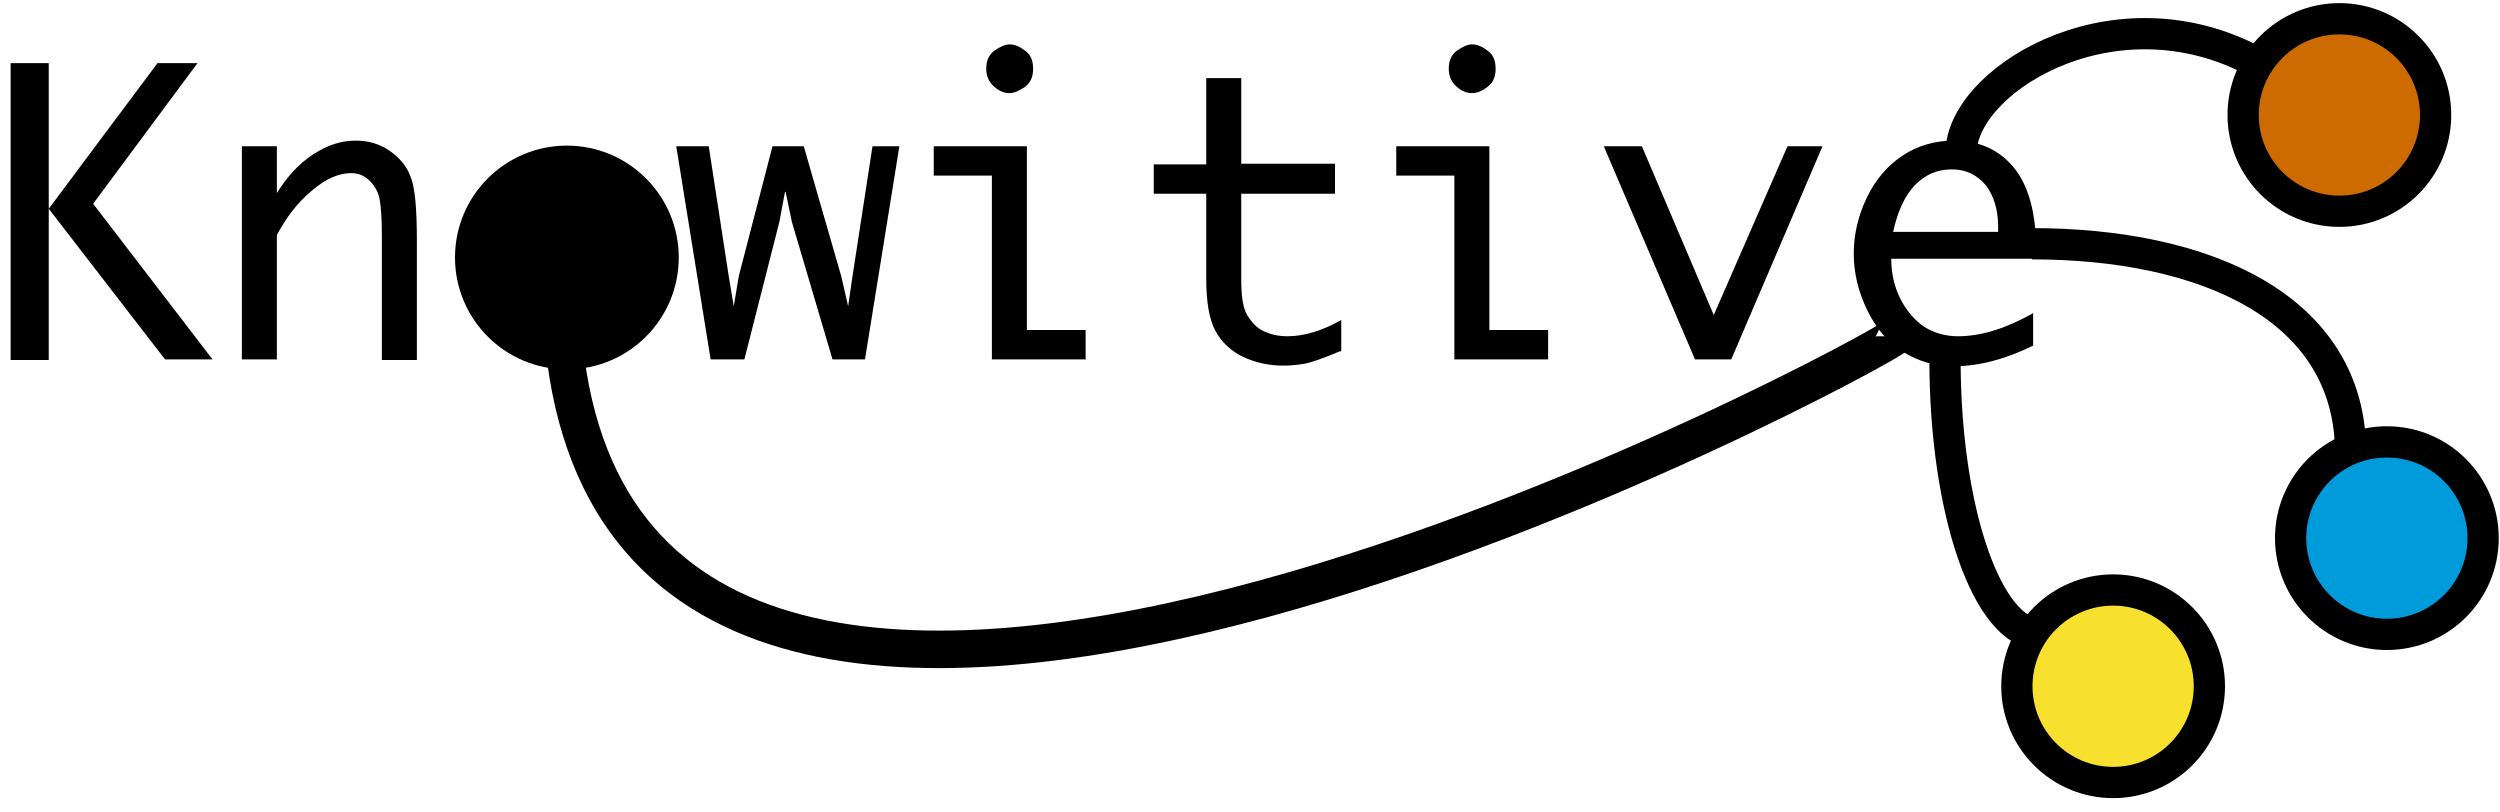 <?xml version="1.0" encoding="utf-8"?>
<!-- Generator: Adobe Illustrator 19.2.1, SVG Export Plug-In . SVG Version: 6.00 Build 0)  -->
<svg version="1.0" id="Capa_1" xmlns="http://www.w3.org/2000/svg" xmlns:xlink="http://www.w3.org/1999/xlink" x="0px" y="0px"
	 viewBox="0 0 400 130" style="enable-background:new 0 0 400 130;" xml:space="preserve">
<style type="text/css">
	.st0{fill:#009BDB;stroke:#000000;stroke-width:5;stroke-miterlimit:10;}
	.st1{fill:#F8E12E;stroke:#000000;stroke-width:5;stroke-miterlimit:10;}
	.st2{fill:none;stroke:#000000;stroke-width:5;stroke-miterlimit:10;}
	.st3{fill:none;stroke:#000000;stroke-width:6;stroke-miterlimit:10;}
	.st4{stroke:#000000;stroke-width:5;stroke-miterlimit:10;}
	.st5{fill:#CE6B00;stroke:#000000;stroke-width:5;stroke-miterlimit:10;}
</style>
<circle class="st0" cx="381.9" cy="86.1" r="15.4"/>
<circle class="st1" cx="338.1" cy="109.8" r="15.4"/>
<path class="st2" d="M311.2,57.5c0,24.3,6.8,44,15.3,44"/>
<path class="st2" d="M313.8,23.8c0.9-11.7,25.8-26.5,48.5-13.1"/>
<g>
	<path d="M1.7,57.5V10.1h6.1v23.3l17.4-23.3h6.4L14.9,32.6L34,57.5h-7.6L7.8,33.4v24.2H1.7z"/>
	<path d="M38.7,57.5V23.4h5.6v7.5c1.6-2.6,3.5-4.7,5.8-6.2c2.3-1.5,4.5-2.2,6.8-2.2c2,0,3.8,0.5,5.4,1.6c1.6,1.1,2.8,2.5,3.4,4.2
		c0.7,1.7,1,5.1,1,10.2v19.1h-5.6V37.8c0-3.3-0.2-5.5-0.5-6.5c-0.3-1-0.9-1.9-1.7-2.6c-0.8-0.7-1.7-1-2.7-1c-2,0-4.1,0.9-6.3,2.8
		c-2.3,1.9-4.1,4.3-5.6,7.1v19.9H38.7z"/>
	<path d="M113.7,57.5l-5.5-34.1h5.2l3.2,20.8l0.8,4.8l0.8-4.8l5.4-20.8h5l6,20.8l1.1,4.8l0.7-4.8l3.2-20.8h4.3l-5.5,34.1h-5.2
		l-6.5-22l-1-4.8h-0.1l-0.9,4.8l-5.6,22H113.7z"/>
	<path d="M158.7,57.5V28.1h-9.3v-4.7h14.9v29.4h9.4v4.7H158.7z M157.8,11c0-1.3,0.4-2.2,1.3-2.9c0.9-0.6,1.7-1,2.4-1
		c0.8,0,1.6,0.3,2.5,1c0.9,0.6,1.3,1.6,1.3,2.9c0,1.3-0.4,2.2-1.3,2.9c-0.9,0.6-1.7,1-2.5,1c-0.8,0-1.6-0.3-2.4-1
		S157.8,12.3,157.8,11z"/>
	<path d="M214.4,56.2c-2.6,1.1-4.6,1.8-5.7,2c-1.2,0.2-2.3,0.3-3.4,0.3c-2.3,0-4.5-0.5-6.4-1.4c-1.9-0.9-3.4-2.3-4.4-4.1
		c-1-1.8-1.5-4.6-1.5-8.3V31h-8.4v-4.7h8.4V12.5h5.6v13.7h15V31h-15v13.7c0,2.8,0.3,4.7,1,5.8s1.5,2,2.6,2.5
		c1.1,0.5,2.3,0.8,3.8,0.8c2.7,0,5.6-0.9,8.6-2.6V56.2z"/>
	<path d="M232.7,57.5V28.1h-9.3v-4.7h14.9v29.4h9.4v4.7H232.7z M231.8,11c0-1.3,0.4-2.2,1.3-2.9c0.9-0.6,1.7-1,2.4-1
		c0.8,0,1.6,0.3,2.5,1c0.9,0.6,1.3,1.6,1.3,2.9c0,1.3-0.4,2.2-1.3,2.9s-1.7,1-2.5,1c-0.8,0-1.6-0.3-2.4-1S231.8,12.3,231.8,11z"/>
	<path d="M271.2,57.5l-14.6-34.1h6.1l11.5,27l11.8-27h5.6L277,57.5H271.2z"/>
	<path d="M325.3,55.3c-4.5,2.2-8.7,3.3-12.7,3.3c-3,0-5.7-0.8-8.1-2.3s-4.3-3.7-5.7-6.6c-1.4-2.8-2.2-5.9-2.2-9.1
		c0-3.1,0.7-6.1,2.1-9c1.4-2.9,3.3-5.1,5.7-6.7c2.4-1.6,5.2-2.4,8.2-2.4c4,0,7.2,1.4,9.6,4.3c2.4,2.9,3.6,7.4,3.6,13.4v1.2h-23.2
		c0,2.4,0.5,4.5,1.5,6.5c1,1.9,2.3,3.4,3.8,4.4c1.6,1,3.4,1.5,5.4,1.5c3.6,0,7.6-1.2,12-3.7V55.3z M302.9,37.1h16.8v-0.8
		c0-2.8-0.7-5-2-6.7c-1.4-1.6-3.1-2.5-5.4-2.5c-2.3,0-4.2,0.8-5.9,2.5C304.7,31.4,303.6,33.9,302.9,37.1z"/>
</g>
<path class="st2" d="M376.1,72.5c0-23.4-23.4-33.5-51-33.5"/>
<path class="st3" d="M303.2,53.8c0,1.2-198.8,109.7-212.7,3.6"/>
<circle class="st4" cx="90.7" cy="41.2" r="15.4"/>
<circle class="st5" cx="374.3" cy="18.4" r="15.4"/>
<g>
</g>
<g>
</g>
<g>
</g>
<g>
</g>
<g>
</g>
<g>
</g>
</svg>
